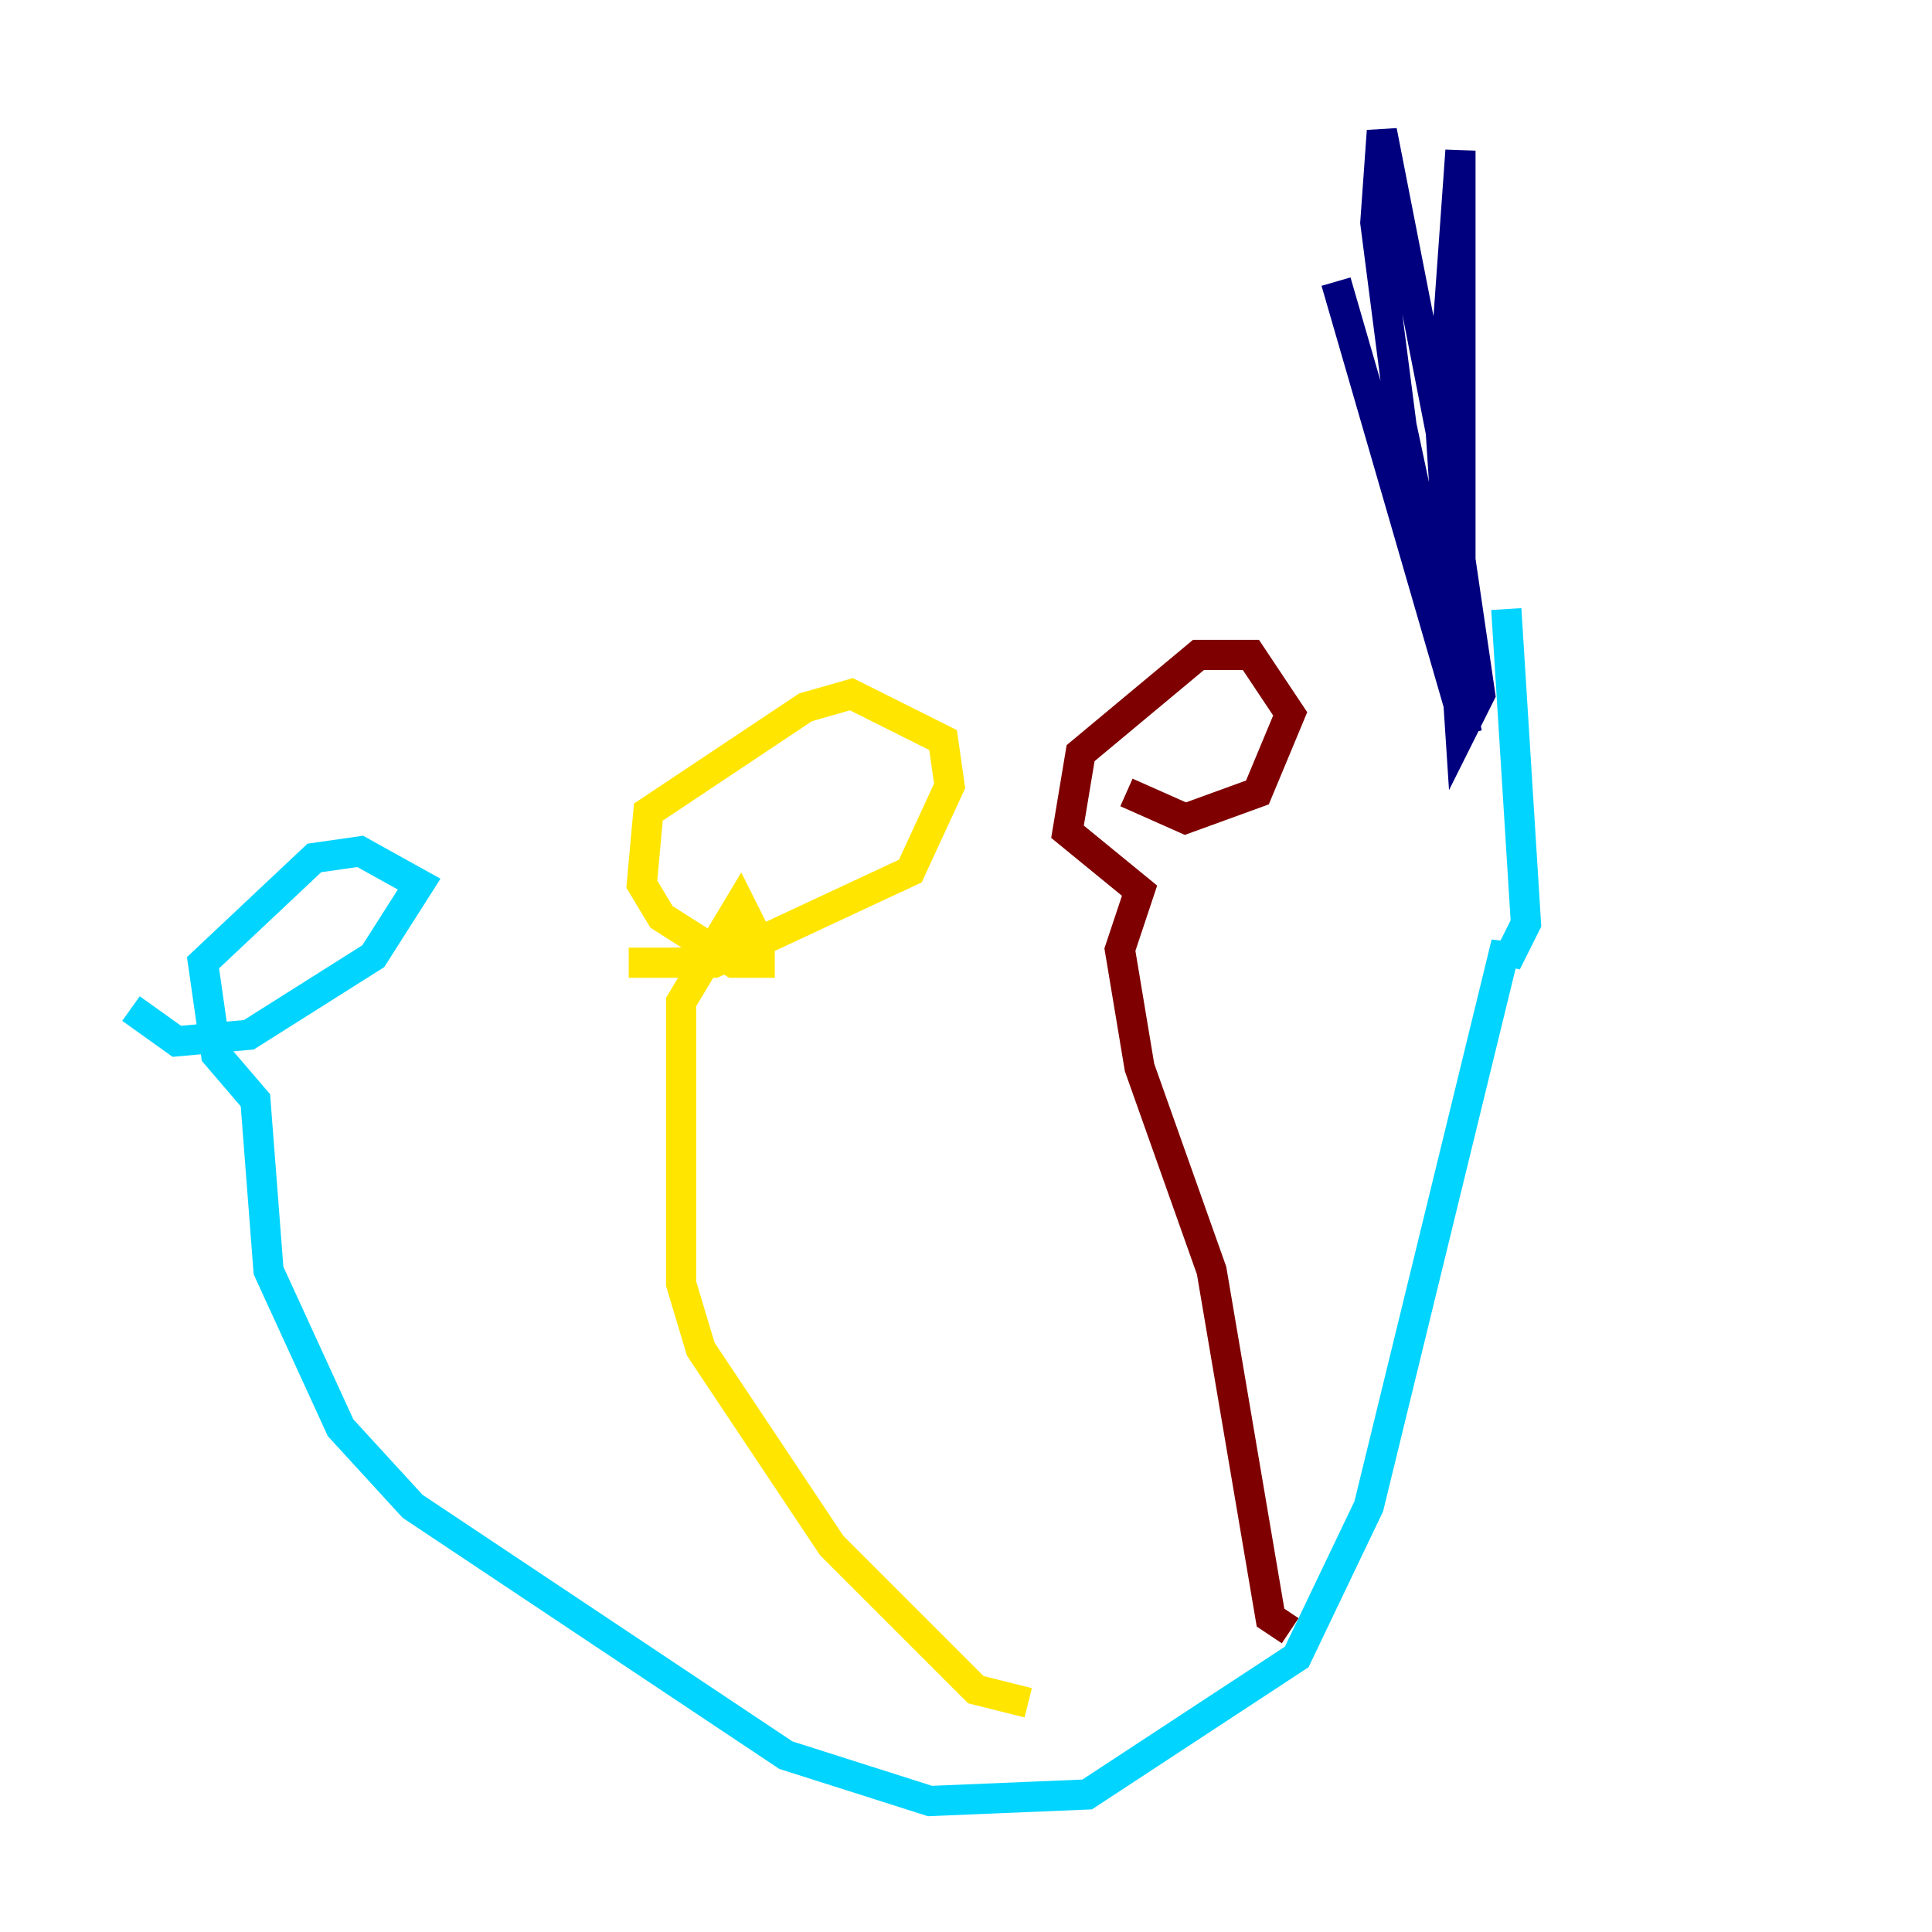 <?xml version="1.0" encoding="utf-8" ?>
<svg baseProfile="tiny" height="128" version="1.2" viewBox="0,0,128,128" width="128" xmlns="http://www.w3.org/2000/svg" xmlns:ev="http://www.w3.org/2001/xml-events" xmlns:xlink="http://www.w3.org/1999/xlink"><defs /><polyline fill="none" points="88.515,18.658 97.193,48.597 92.854,28.203 91.119,14.752 91.552,8.678 95.458,28.637 96.759,48.597 98.061,45.993 95.458,28.203 96.759,9.98 96.759,37.315" stroke="#00007f" stroke-width="2" /><polyline fill="none" points="99.797,40.352 101.098,61.18 99.797,63.783 99.797,62.481 90.685,99.797 85.912,109.776 72.027,118.888 61.614,119.322 52.068,116.285 27.336,99.797 22.563,94.59 17.79,84.176 16.922,72.895 14.319,69.858 13.451,63.783 20.827,56.841 23.864,56.407 27.77,58.576 24.732,63.349 16.488,68.556 11.715,68.99 8.678,66.82" stroke="#00d4ff" stroke-width="2" /><polyline fill="none" points="68.122,112.814 64.651,111.946 55.105,102.4 46.427,89.383 45.125,85.044 45.125,66.386 49.031,59.878 50.332,62.481 50.332,63.783 48.597,63.783 43.824,60.746 42.522,58.576 42.956,53.803 53.37,46.861 56.407,45.993 62.481,49.031 62.915,52.068 60.312,57.709 47.295,63.783 41.654,63.783" stroke="#ffe500" stroke-width="2" /><polyline fill="none" points="85.478,108.041 84.176,107.173 80.271,84.176 75.498,70.725 74.197,62.915 75.498,59.01 70.725,55.105 71.593,49.898 79.403,43.39 82.875,43.39 85.478,47.295 83.308,52.502 78.536,54.237 74.63,52.502" stroke="#7f0000" stroke-width="2" /></svg>